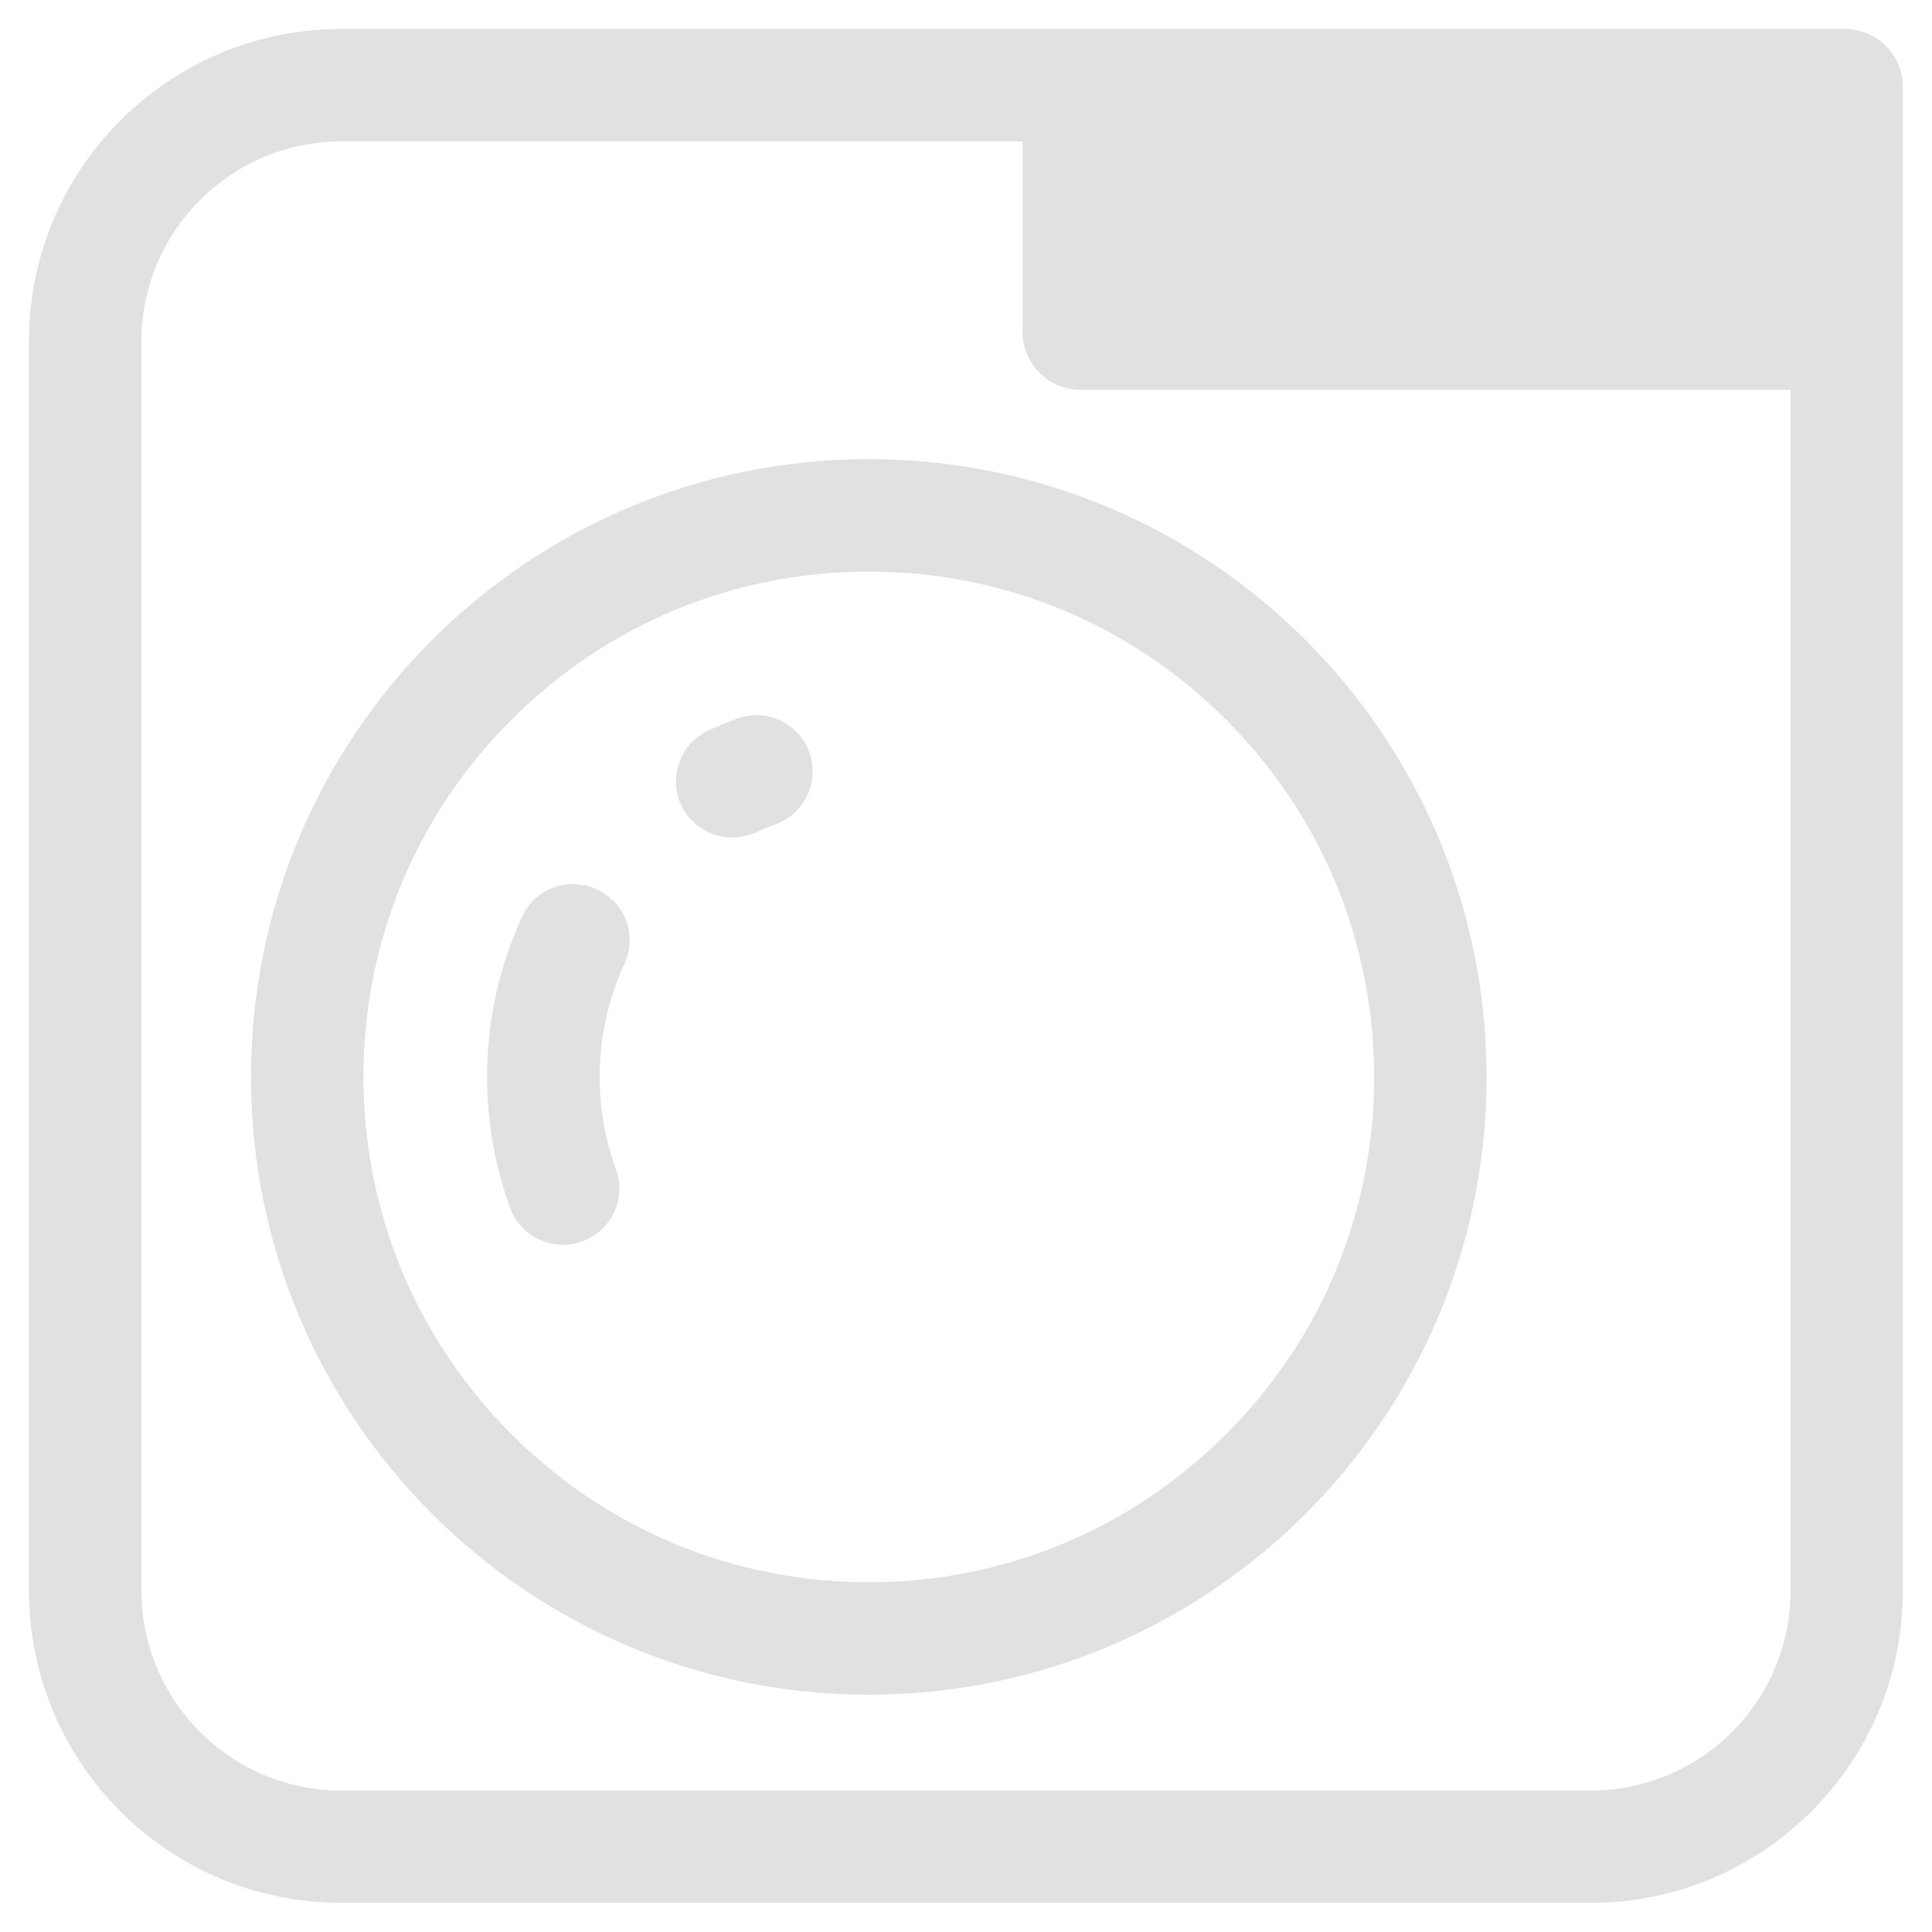 <?xml version="1.0" encoding="UTF-8"?>
<svg id="Layer_1" data-name="Layer 1" xmlns="http://www.w3.org/2000/svg" viewBox="0 0 128 128">
  <defs>
    <style>
      .cls-1 {
        fill: #e1e1e0;
      }
    </style>
  </defs>
  <g>
    <path class="cls-1" d="M57.56,37.87c8.94,0,17.35,3.48,23.67,9.81,6.32,6.32,9.81,14.73,9.81,23.67s-3.48,17.35-9.81,23.67c-6.32,6.32-14.73,9.81-23.67,9.81s-17.35-3.48-23.67-9.81c-6.32-6.32-9.81-14.73-9.81-23.67s3.48-17.35,9.81-23.67c6.32-6.32,14.73-9.81,23.67-9.81h0ZM57.56,30.42c-22.61,0-40.93,18.33-40.93,40.93s18.33,40.93,40.93,40.93,40.93-18.33,40.93-40.93-18.33-40.93-40.93-40.93h0Z"/>
    <path class="cls-1" d="M40.61,59.67h0c-1.82-1.82-4.92-1.3-6,1.03-1.5,3.24-2.34,6.84-2.34,10.65,0,3.06.54,5.99,1.54,8.7.79,2.16,3.36,3.08,5.36,1.92h0c1.55-.9,2.27-2.78,1.65-4.47-.71-1.92-1.09-3.99-1.09-6.16,0-2.67.59-5.2,1.64-7.47.66-1.42.37-3.1-.74-4.21ZM45.88,54.4h0c1.11,1.11,2.8,1.4,4.23.74.42-.19.84-.37,1.28-.53,1.47-.54,2.45-1.93,2.45-3.5h0c0-2.61-2.6-4.4-5.04-3.49-.63.23-1.24.49-1.85.77-2.35,1.09-2.9,4.19-1.07,6.02Z"/>
  </g>
  <path class="cls-1" d="M122.24,1.92H22.61C11.18,1.92,1.92,11.18,1.92,22.61v82.77c0,11.43,9.26,20.69,20.69,20.69h82.77c11.43,0,20.69-9.26,20.69-20.69V5.76c0-2.12-1.72-3.84-3.84-3.84ZM118.63,105.39c0,7.3-5.94,13.24-13.24,13.24H22.61c-7.3,0-13.24-5.94-13.24-13.24V22.61c0-7.3,5.94-13.24,13.24-13.24h45.14v12.62c0,2.12,1.72,3.84,3.84,3.84h47.04v79.56Z"/>
</svg>